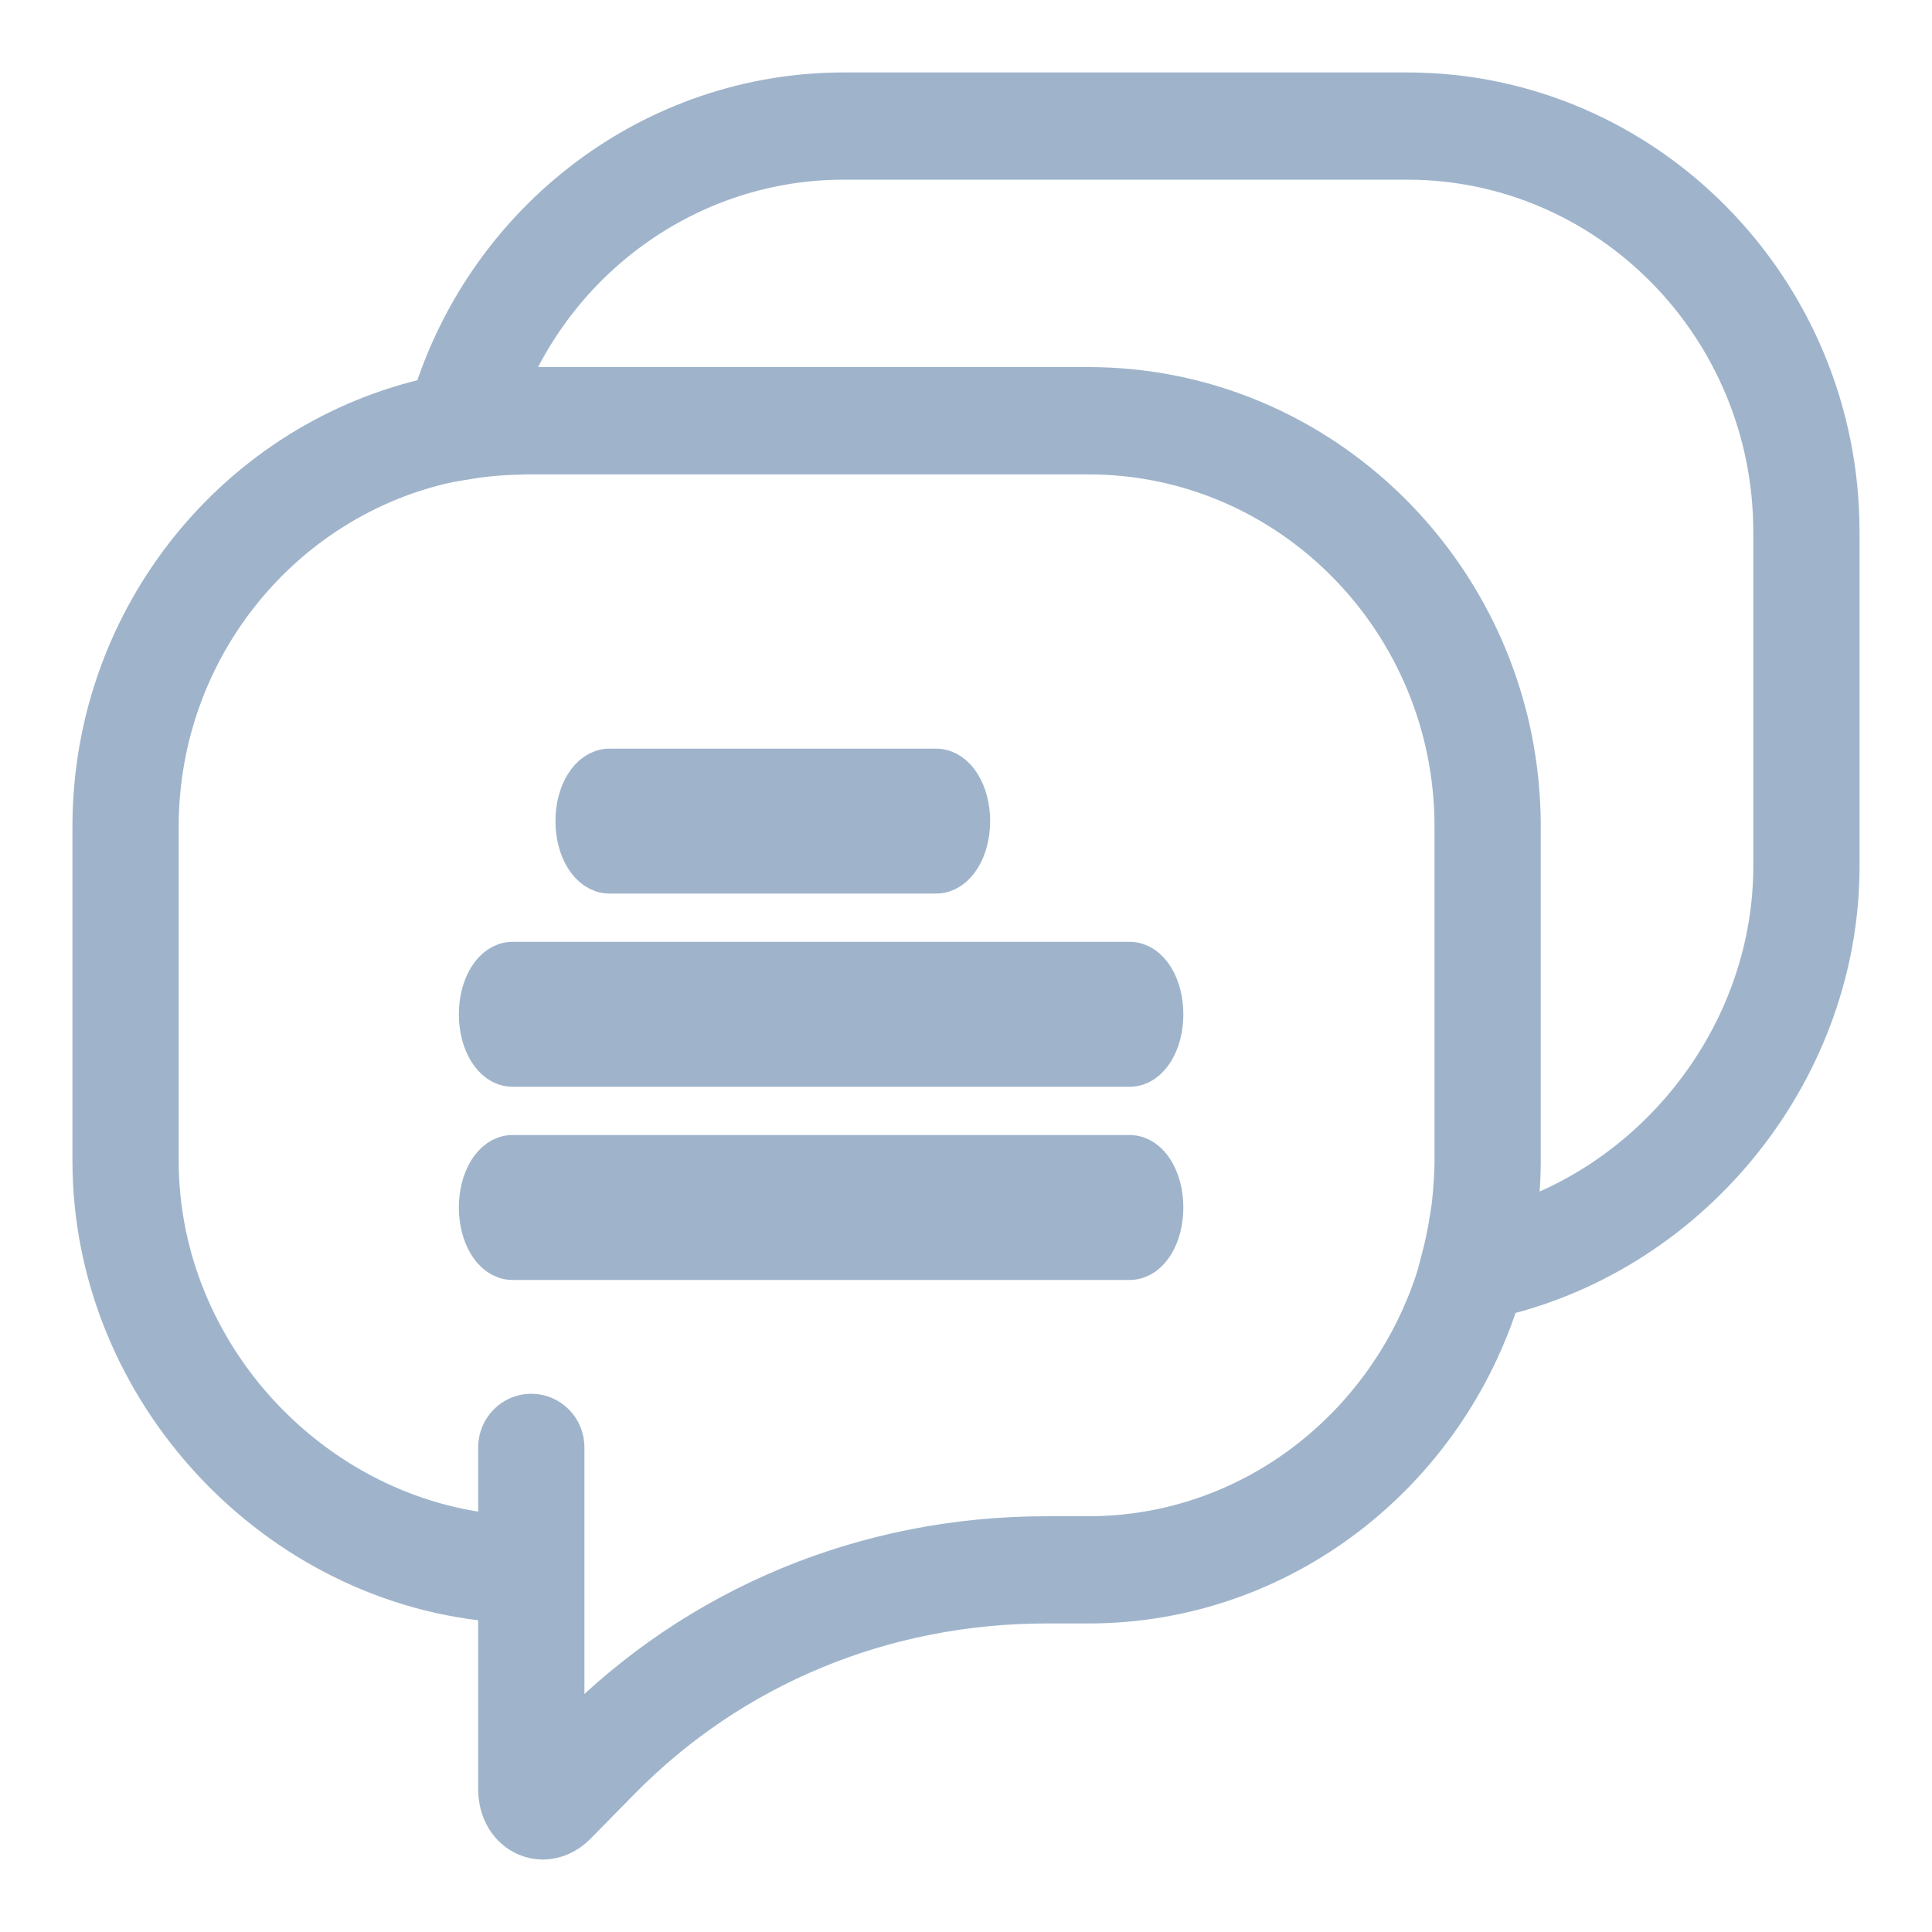 <svg width="20" height="20" viewBox="0 0 20 20" fill="none" xmlns="http://www.w3.org/2000/svg">
<g clip-path="url(#clip0_638_9869)">
<path d="M6.308 9H9.692C9.862 9 10 8.777 10 8.5C10 8.223 9.862 8 9.692 8H6.308C6.138 8 6 8.223 6 8.5C6 8.777 6.138 9 6.308 9Z" fill="#9FB4CB" stroke="#9FB4CB" stroke-width="0.5"/>
<path d="M11.696 10H5.304C5.136 10 5 10.223 5 10.5C5 10.777 5.136 11 5.304 11H11.696C11.864 11 12 10.777 12 10.5C12 10.223 11.864 10 11.696 10Z" fill="#9FB4CB" stroke="#9FB4CB" stroke-width="0.5"/>
<path d="M11.696 12H5.304C5.136 12 5 12.223 5 12.5C5 12.777 5.136 13 5.304 13H11.696C11.864 13 12 12.777 12 12.5C12 12.223 11.864 12 11.696 12Z" fill="#9FB4CB" stroke="#9FB4CB" stroke-width="0.5"/>
<path d="M14.567 1H8.733C6.798 1 5.093 2.286 4.514 4.148C2.509 4.58 1 6.392 1 8.557V12.018C1 14.376 2.894 16.384 5.2 16.546V18.522C5.2 18.728 5.303 18.9 5.468 18.969C5.517 18.99 5.568 19 5.619 19C5.732 19 5.844 18.951 5.934 18.86L6.39 18.396C7.557 17.209 9.136 16.556 10.834 16.556H11.267C13.247 16.556 14.927 15.22 15.494 13.383C17.505 12.91 19 11.049 19 8.967V5.507C19 3.022 17.012 1 14.567 1ZM11.267 15.946H10.834C8.975 15.946 7.246 16.663 5.966 17.964L5.8 18.133V16.251V15.946V14.983C5.8 14.815 5.666 14.678 5.5 14.678C5.334 14.678 5.2 14.815 5.2 14.983V15.93C3.22 15.769 1.6 14.045 1.6 12.017V8.557C1.6 6.685 2.905 5.118 4.639 4.745L4.795 4.719C4.905 4.7 5.011 4.686 5.113 4.677C5.196 4.67 5.281 4.665 5.366 4.664C5.388 4.663 5.411 4.661 5.433 4.661H11.267C13.381 4.66 15.1 6.409 15.1 8.557V12.018C15.1 12.128 15.092 12.236 15.084 12.345C15.079 12.397 15.075 12.448 15.068 12.501C15.064 12.534 15.058 12.567 15.053 12.599C15.03 12.748 15.001 12.898 14.96 13.048L14.915 13.22C14.418 14.799 12.971 15.946 11.267 15.946ZM18.4 8.967C18.4 10.669 17.244 12.205 15.644 12.714C15.648 12.69 15.649 12.666 15.653 12.642C15.663 12.565 15.674 12.489 15.681 12.41C15.693 12.279 15.7 12.148 15.7 12.017V8.557C15.7 8.247 15.669 7.943 15.61 7.65C15.196 5.598 13.406 4.05 11.267 4.05H5.433C5.427 4.05 5.422 4.051 5.416 4.051C5.338 4.051 5.259 4.054 5.178 4.059C5.753 2.597 7.156 1.61 8.733 1.61H14.567C16.681 1.61 18.4 3.358 18.4 5.507V8.967Z" fill="#9FB4CB" stroke="#9FB4CB" stroke-width="0.5"/>
</g>
<defs>
<clipPath id="clip0_638_9869">
<rect width="20" height="20" fill="white"/>
</clipPath>
</defs>
</svg>
